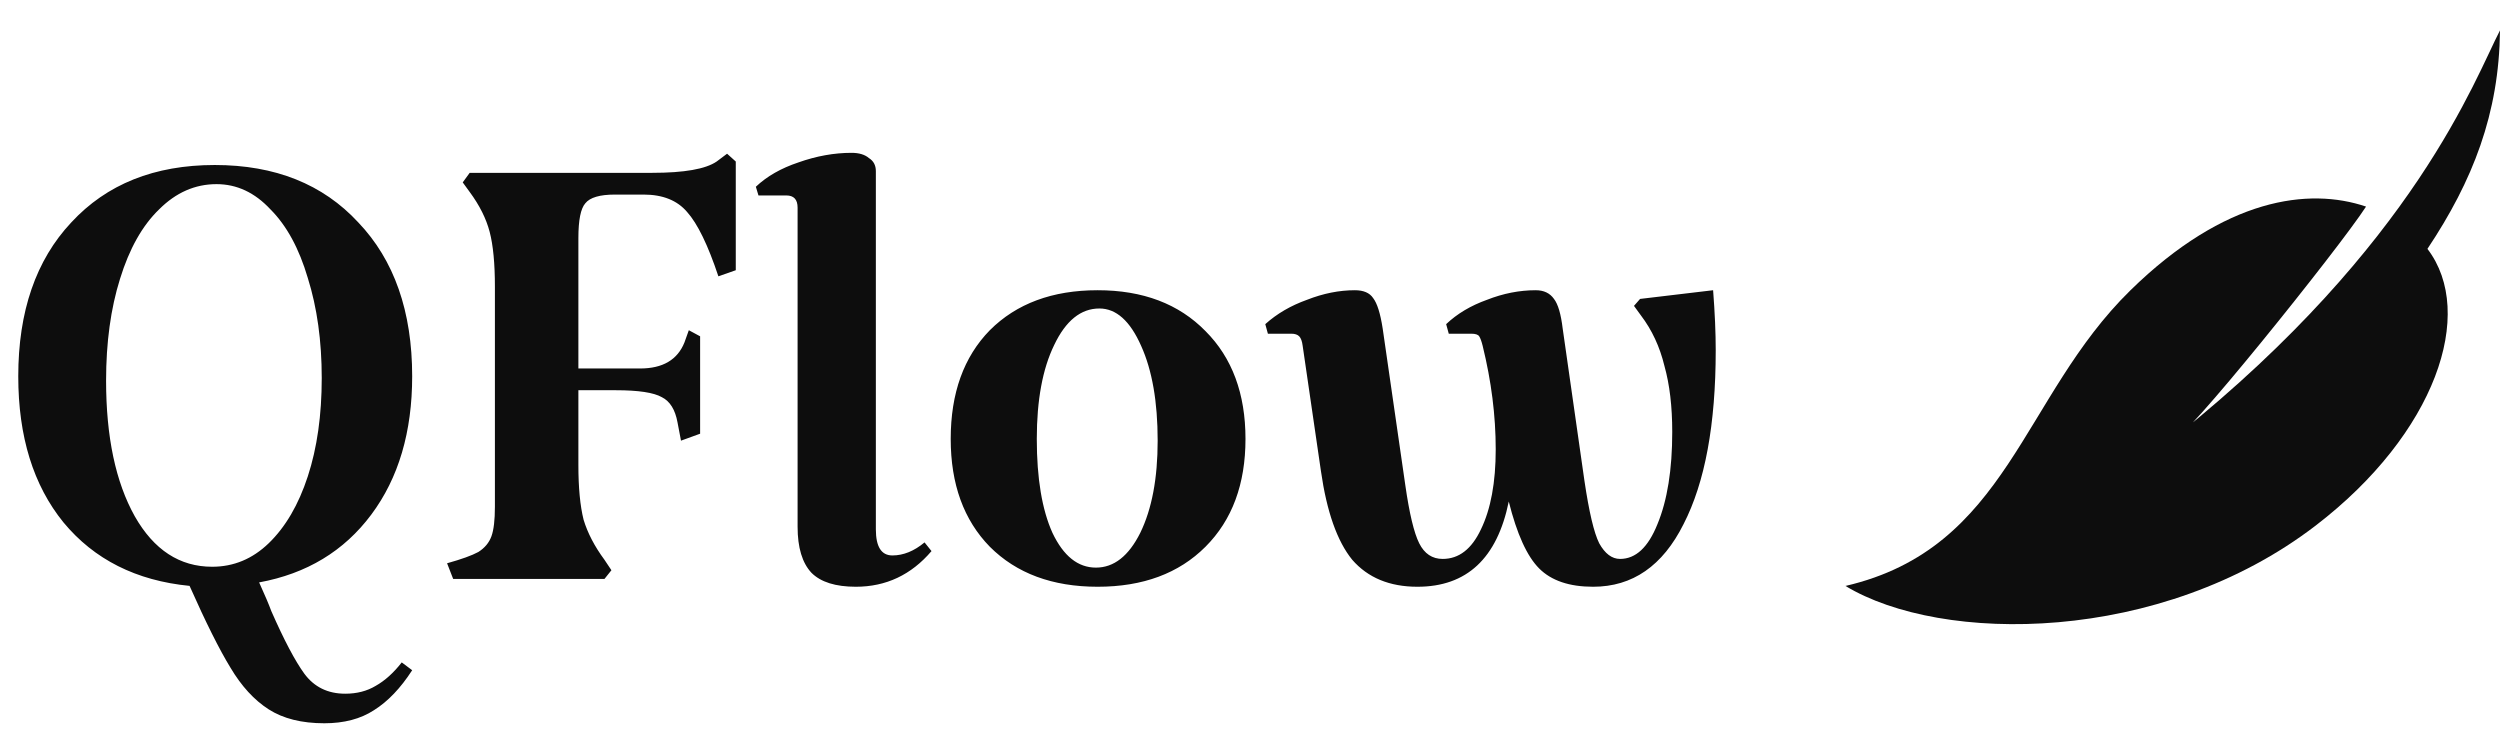 <svg width="1058" height="320" viewBox="0 0 1058 320" fill="none" xmlns="http://www.w3.org/2000/svg">
<path d="M921.262 184.293C921.262 190.443 989.689 105.391 1001.31 87.428C977.115 79.212 941.561 83.737 901.609 122.849C855.445 168.038 849.948 231.93 781 247.975C821.629 272.575 914.243 272.834 979.982 222.429C1030.79 183.479 1048.03 132.45 1027.29 105.323C1046.53 76.464 1057.62 48.051 1058 12.856C1047.35 33.303 1022.39 103.12 921.262 184.293Z" fill="#0D0D0D"/>
<path d="M146.096 293.576C151.003 293.576 155.296 292.472 158.976 290.264C162.901 288.056 166.581 284.744 170.016 280.328L174.432 283.64C169.525 291.245 164.128 296.888 158.24 300.568C152.597 304.248 145.605 306.088 137.264 306.088C127.696 306.088 119.845 304.125 113.712 300.2C107.579 296.275 102.181 290.387 97.52 282.536C92.859 274.931 87.093 263.4 80.224 247.944C57.653 245.736 39.867 236.781 26.864 221.08C14.107 205.379 7.728 184.771 7.728 159.256C7.728 131.779 15.211 110.067 30.176 94.12C45.141 77.928 65.381 69.832 90.896 69.832C116.411 69.832 136.651 77.928 151.616 94.12C166.827 110.067 174.432 131.779 174.432 159.256C174.432 182.808 168.667 202.312 157.136 217.768C145.605 233.224 129.781 242.792 109.664 246.472C112.117 251.869 113.835 255.917 114.816 258.616C120.213 270.883 124.875 279.715 128.8 285.112C132.971 290.755 138.736 293.576 146.096 293.576ZM44.896 161.096C44.896 184.893 48.944 204.029 57.04 218.504C65.136 232.733 76.053 239.848 89.792 239.848C98.869 239.848 106.843 236.536 113.712 229.912C120.827 223.043 126.347 213.597 130.272 201.576C134.197 189.555 136.16 175.693 136.16 159.992C136.16 144.291 134.197 130.184 130.272 117.672C126.592 105.16 121.317 95.469 114.448 88.6C107.824 81.485 100.219 77.928 91.632 77.928C82.555 77.928 74.459 81.485 67.344 88.6C60.229 95.469 54.709 105.283 50.784 118.04C46.859 130.552 44.896 144.904 44.896 161.096ZM189.204 238.376C195.337 236.659 199.753 235.064 202.452 233.592C205.15 231.875 206.99 229.667 207.972 226.968C208.953 224.269 209.444 220.099 209.444 214.456V121.352C209.444 111.539 208.708 103.811 207.236 98.168C205.764 92.525 202.942 86.883 198.772 81.24L195.828 77.192L198.772 73.144H276.052C289.545 73.144 298.622 71.549 303.284 68.36L307.7 65.048L311.38 68.36V114.36L304.02 116.936C299.604 103.688 295.188 94.611 290.772 89.704C286.601 84.797 280.468 82.344 272.372 82.344H260.228C253.849 82.344 249.678 83.571 247.716 86.024C245.753 88.232 244.772 93.139 244.772 100.744V155.944H270.9C280.468 155.944 286.724 152.264 289.668 144.904L291.508 139.752L296.292 142.328V183.544L288.196 186.488L286.724 178.76C285.742 173.363 283.534 169.805 280.1 168.088C276.665 166.125 270.164 165.144 260.596 165.144H244.772V196.792C244.772 206.36 245.508 214.088 246.98 219.976C248.697 225.619 251.641 231.261 255.812 236.904L258.756 241.32L255.812 245H191.78L189.204 238.376ZM370.662 224.024C370.662 231.384 372.993 235.064 377.654 235.064C382.316 235.064 386.854 233.224 391.27 229.544L394.214 233.224C385.628 243.283 374.956 248.312 362.198 248.312C353.612 248.312 347.356 246.349 343.43 242.424C339.505 238.253 337.542 231.752 337.542 222.92V87.864C337.542 84.429 335.948 82.712 332.758 82.712H320.982L319.878 79.032C324.54 74.616 330.55 71.181 337.91 68.728C345.516 66.029 352.998 64.68 360.358 64.68C363.548 64.68 366.001 65.416 367.718 66.888C369.681 68.115 370.662 69.955 370.662 72.408V224.024ZM402.339 185.752C402.339 166.371 407.859 151.037 418.899 139.752C430.184 128.467 445.395 122.824 464.531 122.824C483.667 122.824 498.878 128.589 510.163 140.12C521.448 151.405 527.091 166.616 527.091 185.752C527.091 204.888 521.448 220.099 510.163 231.384C498.878 242.669 483.667 248.312 464.531 248.312C445.395 248.312 430.184 242.669 418.899 231.384C407.859 220.099 402.339 204.888 402.339 185.752ZM489.923 186.488C489.923 170.051 487.592 156.68 482.931 146.376C478.27 135.827 472.382 130.552 465.267 130.552C457.416 130.552 451.038 135.704 446.131 146.008C441.224 156.067 438.771 169.315 438.771 185.752C438.771 202.435 440.979 215.683 445.395 225.496C450.056 235.309 456.19 240.216 463.795 240.216C471.4 240.216 477.656 235.309 482.563 225.496C487.47 215.437 489.923 202.435 489.923 186.488ZM599.869 248.312C588.093 248.312 578.893 244.509 572.269 236.904C565.89 229.053 561.474 216.541 559.021 199.368L551.293 146.376C551.047 144.413 550.557 143.064 549.821 142.328C549.085 141.592 547.981 141.224 546.509 141.224H536.573L535.469 137.176C540.375 132.76 546.263 129.325 553.133 126.872C560.002 124.173 566.749 122.824 573.373 122.824C577.053 122.824 579.629 123.928 581.101 126.136C582.818 128.344 584.167 132.637 585.149 139.016L594.717 205.256C596.434 217.277 598.397 225.496 600.605 229.912C602.813 234.328 606.125 236.536 610.541 236.536C617.41 236.536 622.807 232.365 626.733 224.024C630.903 215.437 632.989 204.152 632.989 190.168C632.989 175.939 631.149 161.341 627.469 146.376C626.978 144.413 626.487 143.064 625.997 142.328C625.506 141.592 624.402 141.224 622.685 141.224H613.117L612.013 137.176C616.674 132.76 622.439 129.325 629.309 126.872C636.178 124.173 643.047 122.824 649.917 122.824C653.351 122.824 655.927 124.051 657.645 126.504C659.362 128.712 660.589 132.883 661.325 139.016L670.525 203.416C672.487 216.664 674.573 225.496 676.781 229.912C679.234 234.328 682.178 236.536 685.613 236.536C692.237 236.536 697.511 231.629 701.437 221.816C705.607 211.757 707.693 198.755 707.693 182.808C707.693 172.013 706.589 162.691 704.381 154.84C702.418 146.744 699.106 139.629 694.445 133.496L691.501 129.448L694.077 126.504L724.989 122.824C725.725 132.392 726.093 140.856 726.093 148.216C726.093 179.619 721.554 204.152 712.477 221.816C703.645 239.48 690.887 248.312 674.205 248.312C664.146 248.312 656.541 245.736 651.389 240.584C646.237 235.432 641.943 225.987 638.509 212.248C633.602 236.291 620.722 248.312 599.869 248.312Z" fill="#0D0D0D"/>
</svg>
